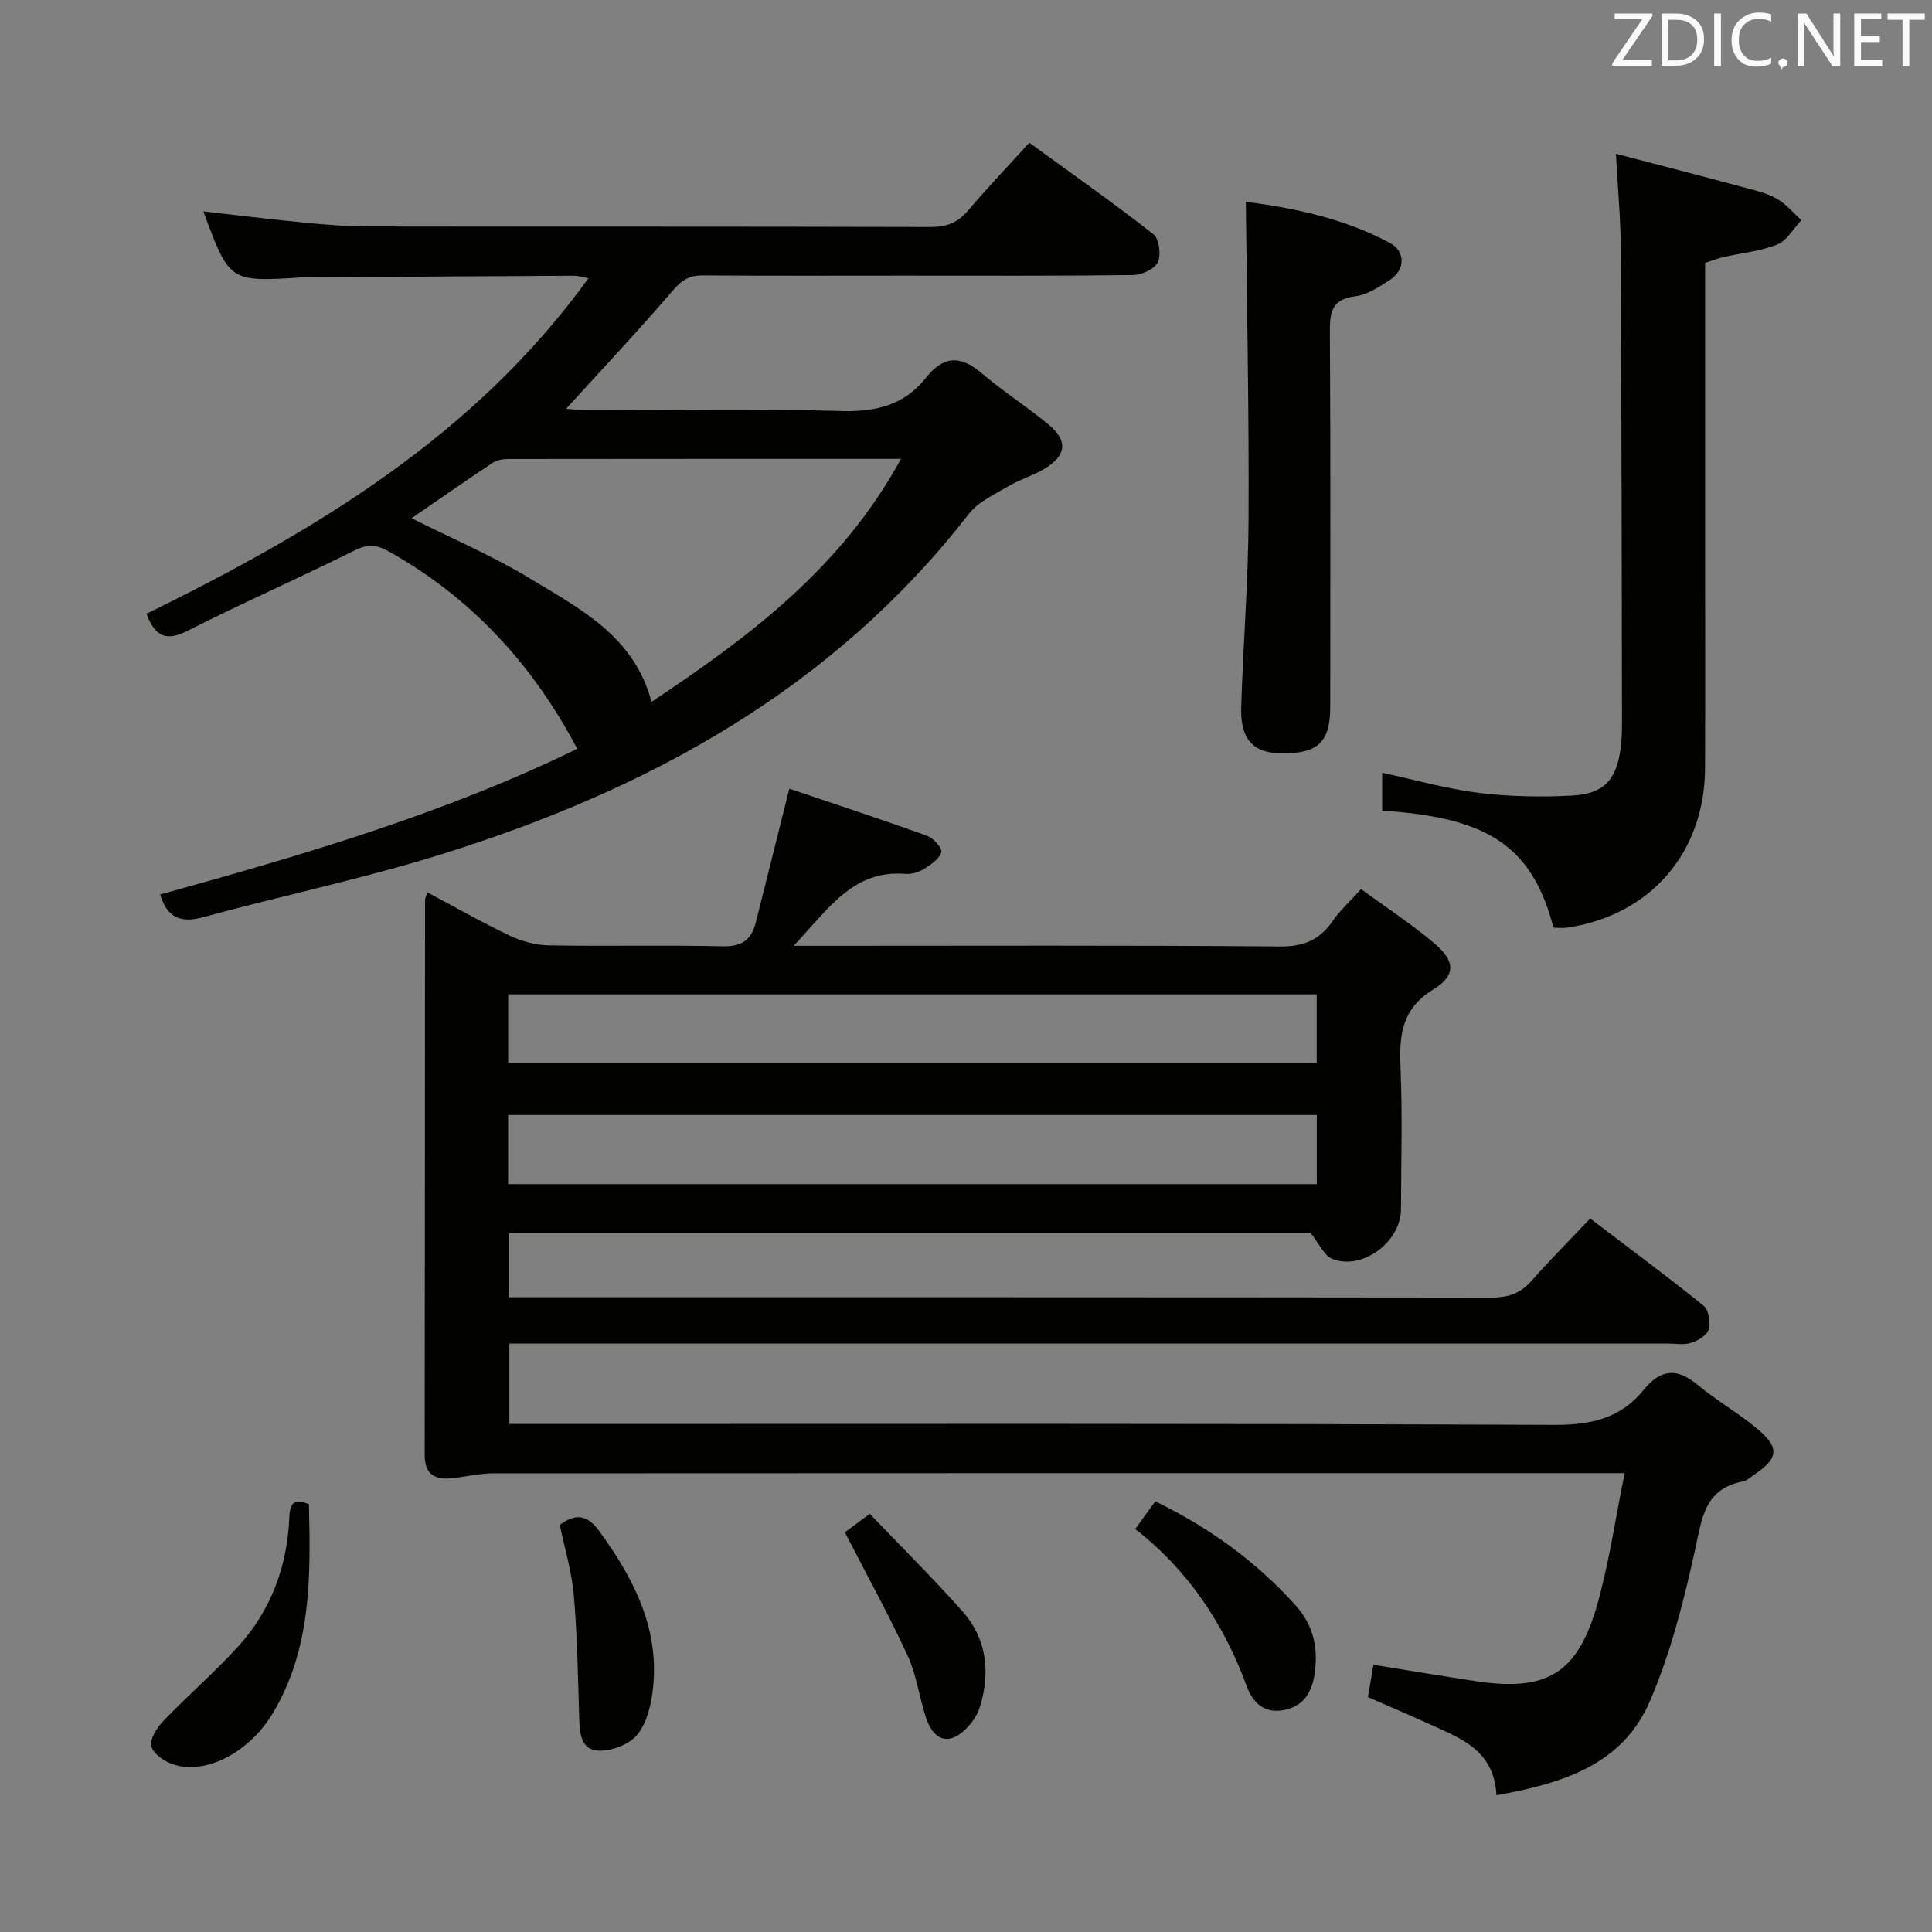 <svg enable-background="new 0 0 400 400" viewBox="0 0 400 400" xmlns="http://www.w3.org/2000/svg"><rect x="0" y="0" width="400" height="400" fill="#808080" stroke="none"/><g fill="#010100"><path d="m281.8 184.08c5.3 3.88 10.45 7.24 15.11 11.18 4.38 3.7 4.61 6.67-.19 9.62-6.51 4.01-7.04 9.37-6.76 15.98.41 9.81.13 19.66.1 29.49-.02 6.77-7.98 12.72-14.22 10.3-1.68-.65-2.67-3.11-4.45-5.32-54.62 0-110.21 0-166.06 0v13.25h5.44c65.99 0 131.98-.02 197.98.07 3.44 0 6.01-.83 8.3-3.43 3.85-4.36 7.96-8.49 12.19-12.94 8.25 6.29 16 12.02 23.49 18.07 1.05.85 1.45 3.42 1.04 4.89-.32 1.19-2.18 2.32-3.58 2.77-1.52.48-3.3.16-4.96.16-77.66 0-155.31 0-232.97 0-2.14 0-4.28 0-6.8 0v16.65h6.41c69.99 0 139.98-.13 209.97.19 7.58.03 13.71-1.38 18.43-7.21 3.49-4.31 6.85-4.7 11.17-1.11 3.95 3.29 8.5 5.86 12.43 9.17 4.68 3.94 4.34 6.1-.83 9.56-.69.46-1.36 1.15-2.12 1.29-8.1 1.5-8.56 7.74-10 14.28-2.35 10.64-5.07 21.39-9.38 31.34-5.69 13.13-18.12 16.91-31.71 19.36-.5-9.5-7.63-11.86-14.13-14.84-4.06-1.86-8.18-3.59-12.49-5.48.38-2.18.73-4.22 1.15-6.69 7.22 1.16 14.2 2.32 21.21 3.39 14.66 2.22 21.07-1.56 25.15-15.95 2.42-8.56 3.68-17.46 5.65-27.12-2.74 0-4.5 0-6.25 0-75.99 0-151.98-.01-227.97.04-2.79 0-5.58.67-8.37.99-3.55.42-5.85-.6-5.85-4.73.04-38.33.04-76.66.07-114.98 0-.3.18-.61.49-1.56 5.76 3.06 11.34 6.25 17.12 8.99 2.45 1.16 5.32 1.93 8.02 1.98 11.99.21 24-.09 35.99.19 3.9.09 5.93-1.3 6.83-4.83 2.23-8.81 4.42-17.62 6.97-27.8 9.08 3.07 18.87 6.28 28.56 9.76 1.3.47 3.16 2.63 2.91 3.41-.45 1.41-2.18 2.58-3.61 3.46-1.08.67-2.56 1.11-3.81 1.01-10.97-.89-16.01 7.4-23.16 14.89h6.22c31.5 0 62.99-.13 94.49.14 4.9.04 8.17-1.35 10.86-5.23 1.47-2.16 3.48-3.96 5.92-6.65zm-176.59 36.05h167.4c0-5.05 0-9.63 0-14.26-55.98 0-111.63 0-167.4 0zm-.01 25.03h167.43c0-5.03 0-9.62 0-14.31-55.96 0-111.63 0-167.43 0z"/><path d="m33.16 185.2c29.6-8.19 59.03-16.82 86.35-30.17-9.23-17.47-21.87-31.23-38.9-40.8-2.58-1.45-4.41-1.67-7.2-.27-11.45 5.72-23.19 10.85-34.6 16.65-4.45 2.26-6.69 1.17-8.49-3.53 34.7-17.06 67.72-36.6 91.53-69.49-1.49-.26-2.2-.51-2.92-.5-18.33.09-36.65.21-54.98.32-.5 0-1-.01-1.5.02-14.95.96-14.95.96-20.34-13.66 6.96.78 13.77 1.63 20.61 2.29 4.47.43 8.96.83 13.44.83 38.82.06 77.65 0 116.47.11 3.28.01 5.61-.85 7.73-3.34 3.98-4.68 8.22-9.13 12.75-14.11 8.7 6.33 17.36 12.43 25.69 18.94 1.19.93 1.63 4.27.91 5.79-.66 1.42-3.32 2.64-5.11 2.67-15.83.2-31.66.12-47.49.12-13.83 0-27.66.06-41.49-.05-2.71-.02-4.34.82-6.2 2.99-7.11 8.32-14.63 16.29-22.21 24.62 1.23.09 2.61.29 3.98.29 17.66.02 35.34-.34 52.98.18 7.21.21 13.08-1.24 17.53-6.87 3.64-4.61 7.15-4.71 11.55-.96 4.42 3.77 9.36 6.92 13.84 10.62 3.98 3.29 3.73 6.33-.62 9.03-2.38 1.48-5.19 2.27-7.6 3.7-2.91 1.72-6.32 3.25-8.3 5.8-28.22 36.33-66.46 57.16-109.36 70.51-16.13 5.02-32.73 8.48-49.04 12.94-4.75 1.31-7.55.19-9.01-4.67zm153.38-90.2c-27.63 0-54.43-.01-81.24.03-1.1 0-2.39.19-3.28.78-5.66 3.76-11.24 7.65-16.81 11.48 8.32 4.18 16.74 7.76 24.49 12.46 10.33 6.27 21.6 11.93 25.18 25.56 20.35-13.52 39.37-27.79 51.66-50.31z"/><path d="m286.17 167.87c0-2.76 0-5.19 0-7.88 6.78 1.46 13.3 3.33 19.95 4.16 6.4.79 12.95.91 19.4.56 6.53-.35 9.09-3.22 10-9.65.3-2.13.31-4.32.3-6.48-.06-32.47-.1-64.95-.26-97.42-.03-5.93-.6-11.86-1-19.33 10.09 2.64 19.46 5.06 28.8 7.58 1.75.47 3.56 1.09 5.06 2.08 1.68 1.11 3.03 2.71 4.52 4.1-1.64 1.73-2.97 4.22-4.97 5.03-3.49 1.41-7.4 1.75-11.12 2.6-1.25.29-2.45.76-3.83 1.21v54.67c0 16.65.05 33.31-.01 49.96-.07 17.44-11.28 30.4-28.45 32.99-.96.15-1.97.02-2.93.02-4.11-15.76-12.38-22.03-31.37-23.9-1.31-.14-2.6-.2-4.09-.3z"/><path d="m257.94 41.77c10.08 1.32 20.38 3.46 29.81 8.52 3.33 1.79 3.17 5.63-.02 7.69-2.21 1.42-4.64 3.06-7.13 3.36-5.01.62-5.28 3.46-5.26 7.56.15 25.81.09 51.62.07 77.43 0 7.15-2.4 9.56-9.49 9.66-6.35.09-9.16-2.73-8.94-9.68.4-12.95 1.46-25.89 1.52-38.84.11-21.72-.34-43.45-.56-65.7z"/><path d="m235.04 316.57c1.48-2.05 2.72-3.77 4.14-5.74 11.21 5.45 20.91 12.47 29.09 21.57 3.71 4.13 4.73 8.98 3.87 14.37-.6 3.79-2.39 6.54-6.36 7.29-4.01.76-6.4-1.52-7.64-4.9-4.73-12.9-12.05-23.95-23.1-32.59z"/><path d="m63.96 311.43c.35 14.94.57 29.84-7.51 43.33-4.82 8.04-13.87 12.78-20.6 10.54-1.81-.6-4.16-2.22-4.52-3.77-.35-1.5 1.19-3.87 2.52-5.26 5.04-5.25 10.59-10.02 15.47-15.4 6.81-7.51 10.17-16.62 10.58-26.73.13-2.84.9-4.03 4.06-2.71z"/><path d="m115.9 315.7c3.35-2.45 5.72-2.09 8.24 1.39 7.2 9.92 12.58 20.39 10.98 33.09-.4 3.18-1.32 6.83-3.31 9.12-1.73 1.98-5.41 3.34-8.09 3.14-3.6-.27-3.72-3.93-3.81-7.07-.25-8.38-.39-16.78-1.11-25.13-.43-4.88-1.9-9.68-2.9-14.54z"/><path d="m174.92 317.25c1.07-.79 2.77-2.06 5.15-3.84 6.46 6.75 13.05 13.27 19.2 20.2 5.01 5.65 5.8 12.49 3.67 19.62-.46 1.53-1.39 3.04-2.48 4.23-3.66 4-7.08 3.27-8.77-1.91-1.39-4.24-1.95-8.83-3.8-12.83-3.87-8.38-8.34-16.47-12.97-25.47z"/></g><path d="m342.2 3.2-6.3 9.2h6.1v1.2h-8.2v-.5l6.2-9.1h-5.7v-1.2h7.8v.4z" fill="#fafafb"/><path d="m344 13.7v-10.9h3.1c1.6 0 3 .5 4.1 1.4 1.1 1 1.6 2.2 1.6 3.9s-.5 3-1.6 4-2.5 1.5-4.2 1.5h-3zm1.4-9.6v8.4h1.6c1.4 0 2.5-.4 3.2-1.1.8-.8 1.2-1.8 1.2-3.2s-.4-2.4-1.2-3.1-1.8-1-3.1-1z" fill="#fafafb"/><path d="m356.3 2.8v10.9h-1.4v-10.9z" fill="#fafafb"/><path d="m366.6 13.2c-.8.4-1.8.6-3 .6-1.6 0-2.8-.5-3.7-1.5s-1.4-2.3-1.4-3.9c0-1.7.5-3.2 1.6-4.2s2.4-1.6 4-1.6c1 0 1.9.1 2.6.4v1.5c-.8-.4-1.6-.6-2.6-.6-1.2 0-2.2.4-3 1.2s-1.1 1.9-1.1 3.3c0 1.3.4 2.3 1.1 3.1s1.6 1.1 2.8 1.1c1.1 0 2-.2 2.8-.7v1.3z" fill="#fafafb"/><path d="m368.2 13c0-.3.1-.5.3-.6.2-.2.4-.3.6-.3.3 0 .5.1.7.3s.3.4.3.6-.1.5-.3.6c-.2.2-.4.3-.7.3-.3 1-.5-.1-.6-.3-.2-.2-.3-.4-.3-.6z" fill="#fafafb"/><path d="m381.1 13.7h-1.7l-5.5-8.4c-.2-.2-.3-.5-.4-.7 0 .2.1.8.1 1.5v7.6h-1.4v-10.9h1.8l5.3 8.3c.3.4.4.6.4.8 0-.3-.1-.8-.1-1.6v-7.5h1.4v10.9z" fill="#fafafb"/><path d="m389.7 13.7h-5.8v-10.9h5.6v1.2h-4.2v3.5h3.9v1.2h-3.9v3.7h4.4z" fill="#fafafb"/><path d="m398.4 4.1h-3.1v9.6h-1.4v-9.6h-3.1v-1.3h7.7v1.3z" fill="#fafafb"/></svg>